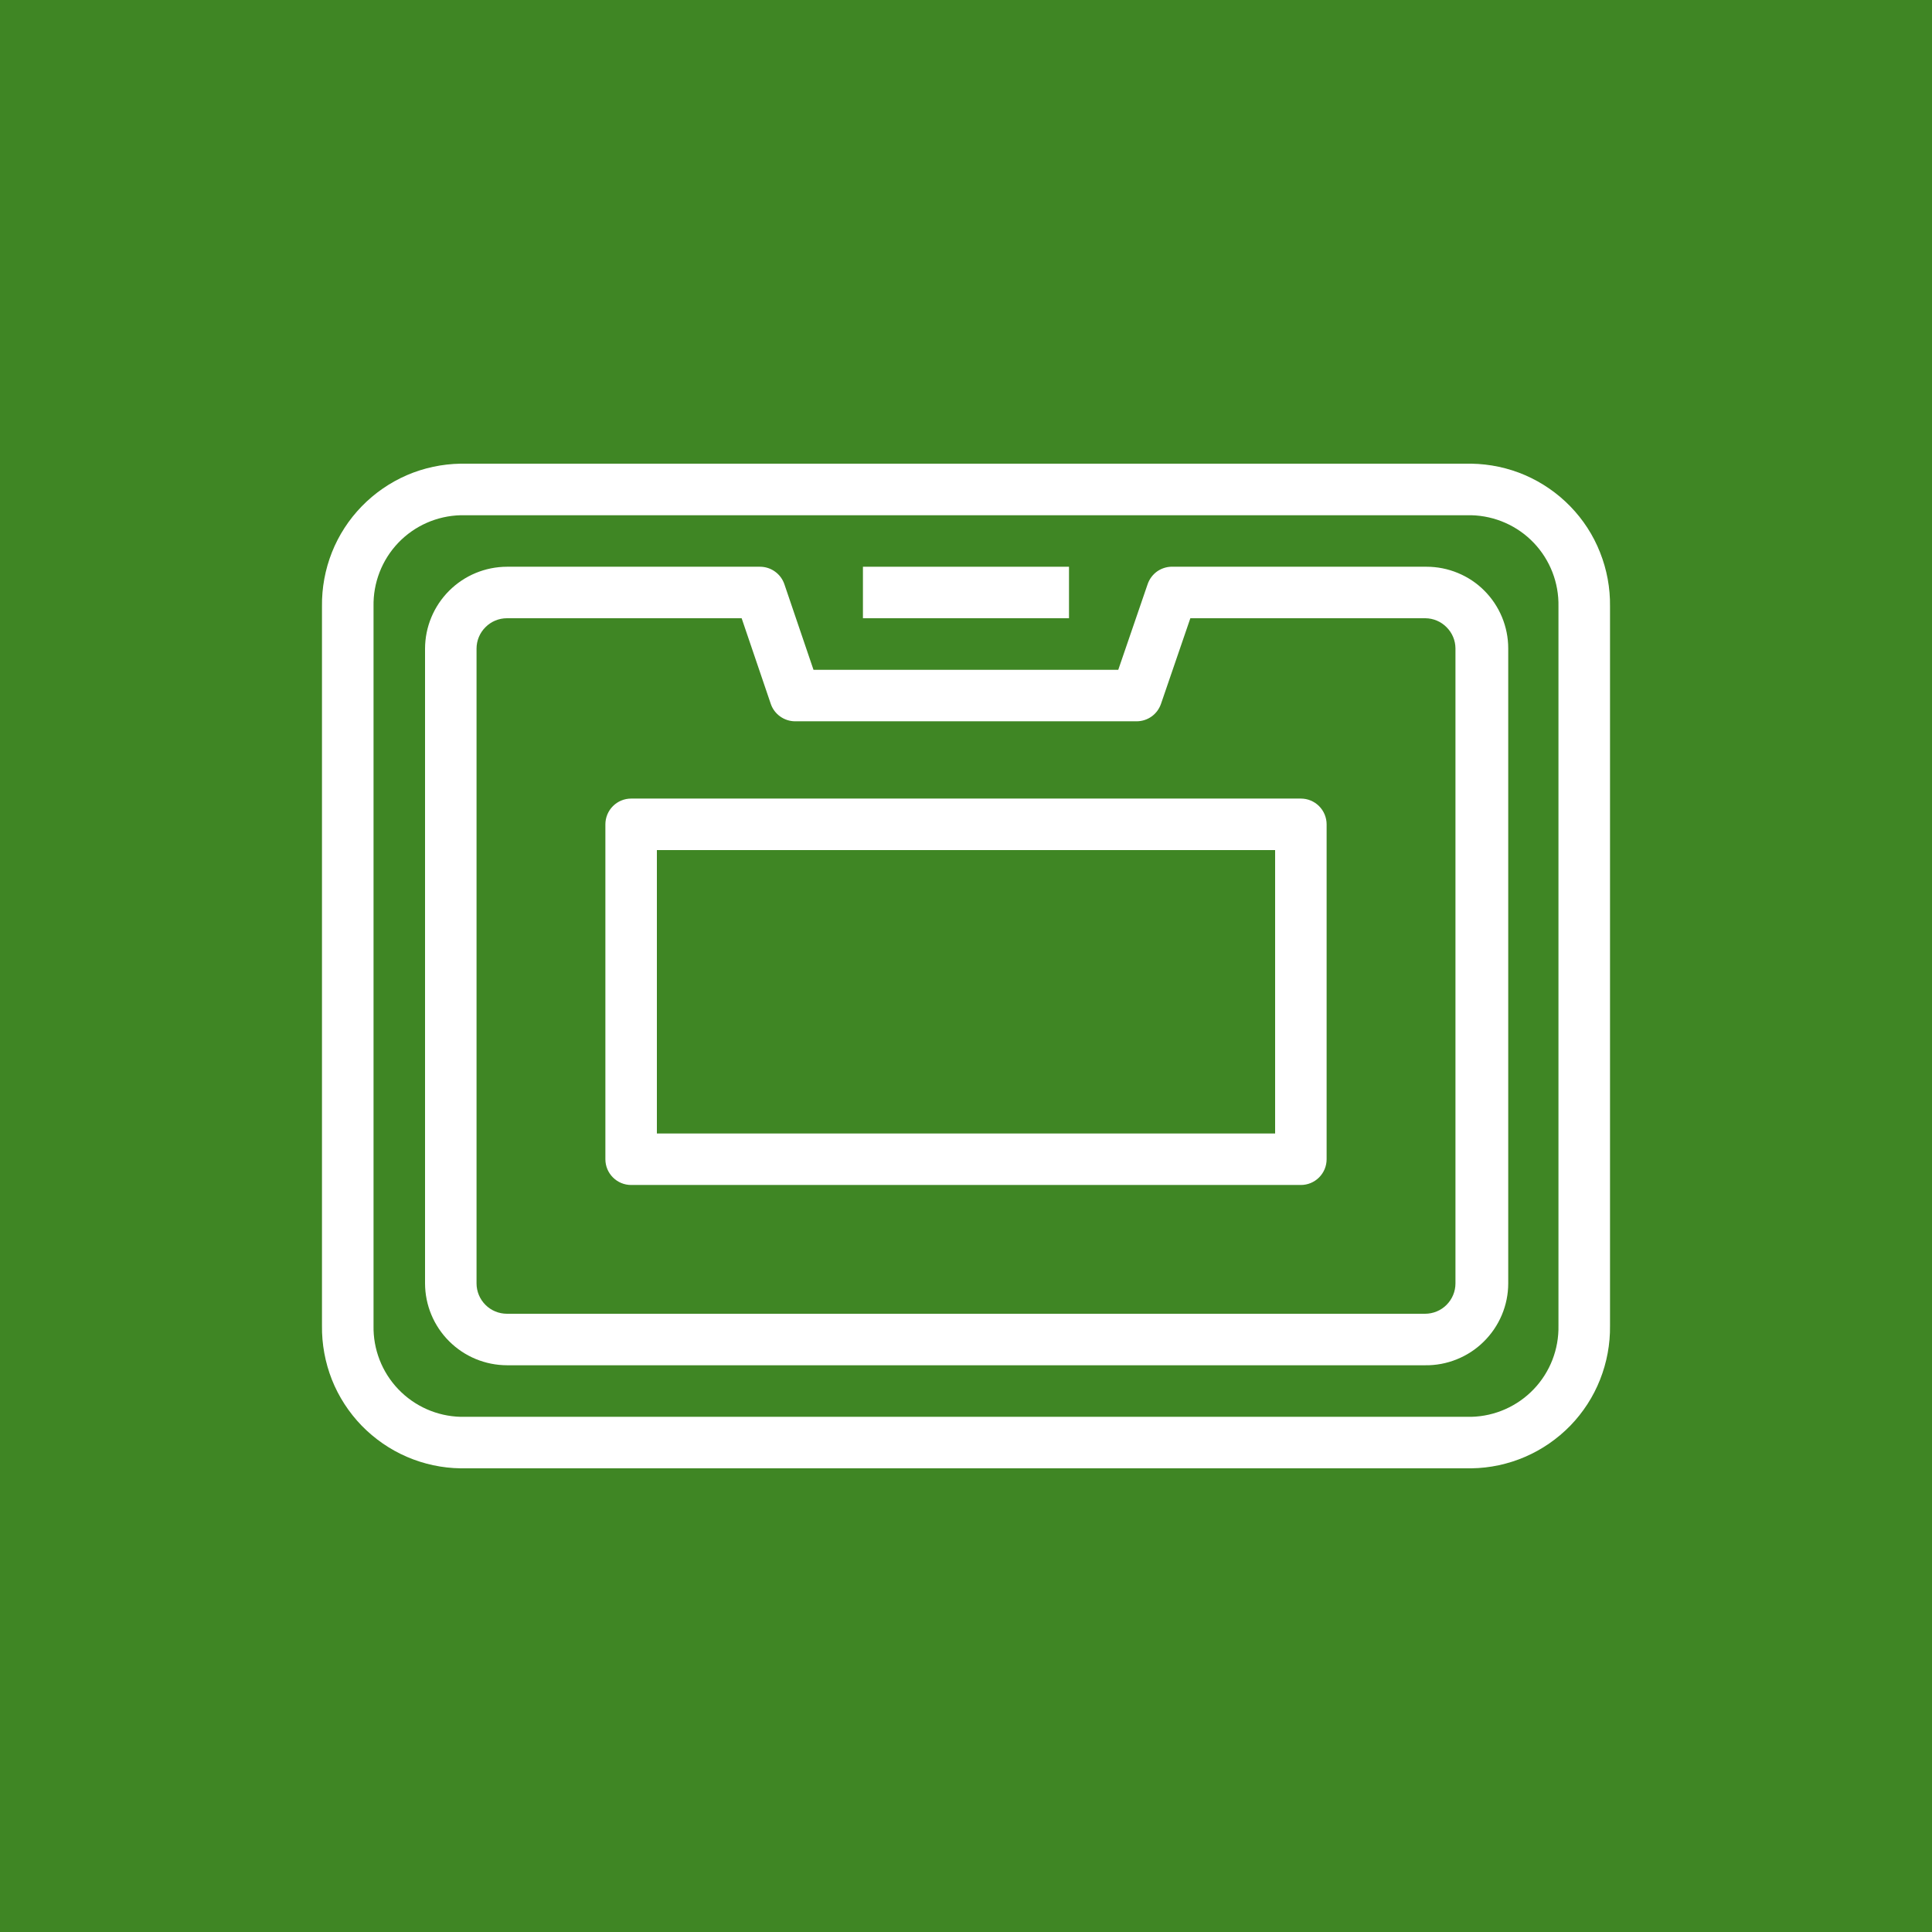 <svg width="32" height="32" viewBox="0 0 32 32" fill="none" xmlns="http://www.w3.org/2000/svg">
<rect x="0" y="0" width="32" height="32" fill="#333333" stroke="none"/>
<g clip-path="url(#clip0_854_29447)">
<path d="M32 0H0V32H32V0Z" fill="#3F8624"/>
<path d="M23.603 22.613H8.397C8.037 22.612 7.693 22.469 7.439 22.215C7.184 21.961 7.041 21.616 7.04 21.257V10.744C7.041 10.384 7.184 10.04 7.439 9.785C7.693 9.531 8.037 9.388 8.397 9.387H12.587C12.676 9.387 12.763 9.414 12.836 9.467C12.909 9.519 12.963 9.592 12.992 9.677L13.474 11.094H18.522L19.008 9.677C19.038 9.589 19.096 9.512 19.172 9.46C19.25 9.408 19.342 9.382 19.435 9.387H23.629C23.806 9.387 23.982 9.422 24.146 9.49C24.311 9.558 24.46 9.657 24.585 9.783C24.711 9.909 24.81 10.058 24.878 10.222C24.946 10.386 24.981 10.562 24.981 10.739V21.257C24.981 21.436 24.945 21.614 24.875 21.78C24.805 21.946 24.703 22.096 24.575 22.222C24.447 22.349 24.295 22.448 24.128 22.515C23.962 22.582 23.783 22.616 23.603 22.613V22.613ZM8.397 10.24C8.263 10.24 8.135 10.293 8.041 10.388C7.946 10.482 7.893 10.61 7.893 10.744V21.257C7.893 21.39 7.946 21.518 8.041 21.613C8.135 21.707 8.263 21.76 8.397 21.76H23.603C23.737 21.76 23.865 21.707 23.959 21.613C24.054 21.518 24.107 21.39 24.107 21.257V10.739C24.106 10.607 24.053 10.481 23.959 10.388C23.866 10.294 23.74 10.241 23.608 10.24H19.716L19.23 11.657C19.201 11.741 19.148 11.814 19.076 11.866C19.004 11.918 18.918 11.946 18.829 11.947H13.171C13.082 11.947 12.995 11.919 12.922 11.867C12.849 11.815 12.794 11.741 12.766 11.657L12.284 10.24H8.397Z" fill="white"/>
<path d="M24.371 24.32H7.629C7.323 24.316 7.021 24.251 6.74 24.13C6.459 24.009 6.205 23.833 5.991 23.614C5.778 23.394 5.61 23.135 5.497 22.851C5.385 22.566 5.329 22.262 5.333 21.956V10.044C5.329 9.738 5.385 9.434 5.497 9.15C5.61 8.865 5.778 8.606 5.991 8.387C6.205 8.167 6.459 7.992 6.74 7.87C7.021 7.749 7.323 7.685 7.629 7.68H24.371C24.677 7.685 24.979 7.749 25.26 7.87C25.541 7.992 25.795 8.167 26.009 8.387C26.222 8.606 26.39 8.865 26.502 9.15C26.615 9.434 26.671 9.738 26.667 10.044V21.956C26.671 22.262 26.615 22.566 26.502 22.851C26.39 23.135 26.222 23.394 26.009 23.614C25.795 23.833 25.541 24.009 25.26 24.13C24.979 24.251 24.677 24.316 24.371 24.32V24.32ZM7.629 8.534C7.238 8.544 6.866 8.708 6.596 8.991C6.326 9.274 6.179 9.653 6.187 10.044V21.956C6.179 22.348 6.326 22.726 6.596 23.009C6.866 23.292 7.238 23.457 7.629 23.467H24.371C24.762 23.457 25.134 23.292 25.404 23.009C25.674 22.726 25.821 22.348 25.813 21.956V10.044C25.821 9.653 25.674 9.274 25.404 8.991C25.134 8.708 24.762 8.544 24.371 8.534H7.629Z" fill="white"/>
<path d="M21.547 19.627H10.453C10.34 19.627 10.232 19.582 10.152 19.502C10.072 19.422 10.027 19.314 10.027 19.2V13.654C10.027 13.541 10.072 13.432 10.152 13.352C10.232 13.272 10.34 13.227 10.453 13.227H21.547C21.66 13.227 21.768 13.272 21.848 13.352C21.928 13.432 21.973 13.541 21.973 13.654V19.2C21.973 19.314 21.928 19.422 21.848 19.502C21.768 19.582 21.66 19.627 21.547 19.627ZM10.88 18.774H21.12V14.08H10.88V18.774Z" fill="white"/>
<path d="M17.706 9.387H14.293V10.24H17.706V9.387Z" fill="white"/>
</g>
<defs>
<clipPath id="clip0_854_29447">
<rect width="32" height="32" fill="white"/>
</clipPath>
</defs>
</svg>
